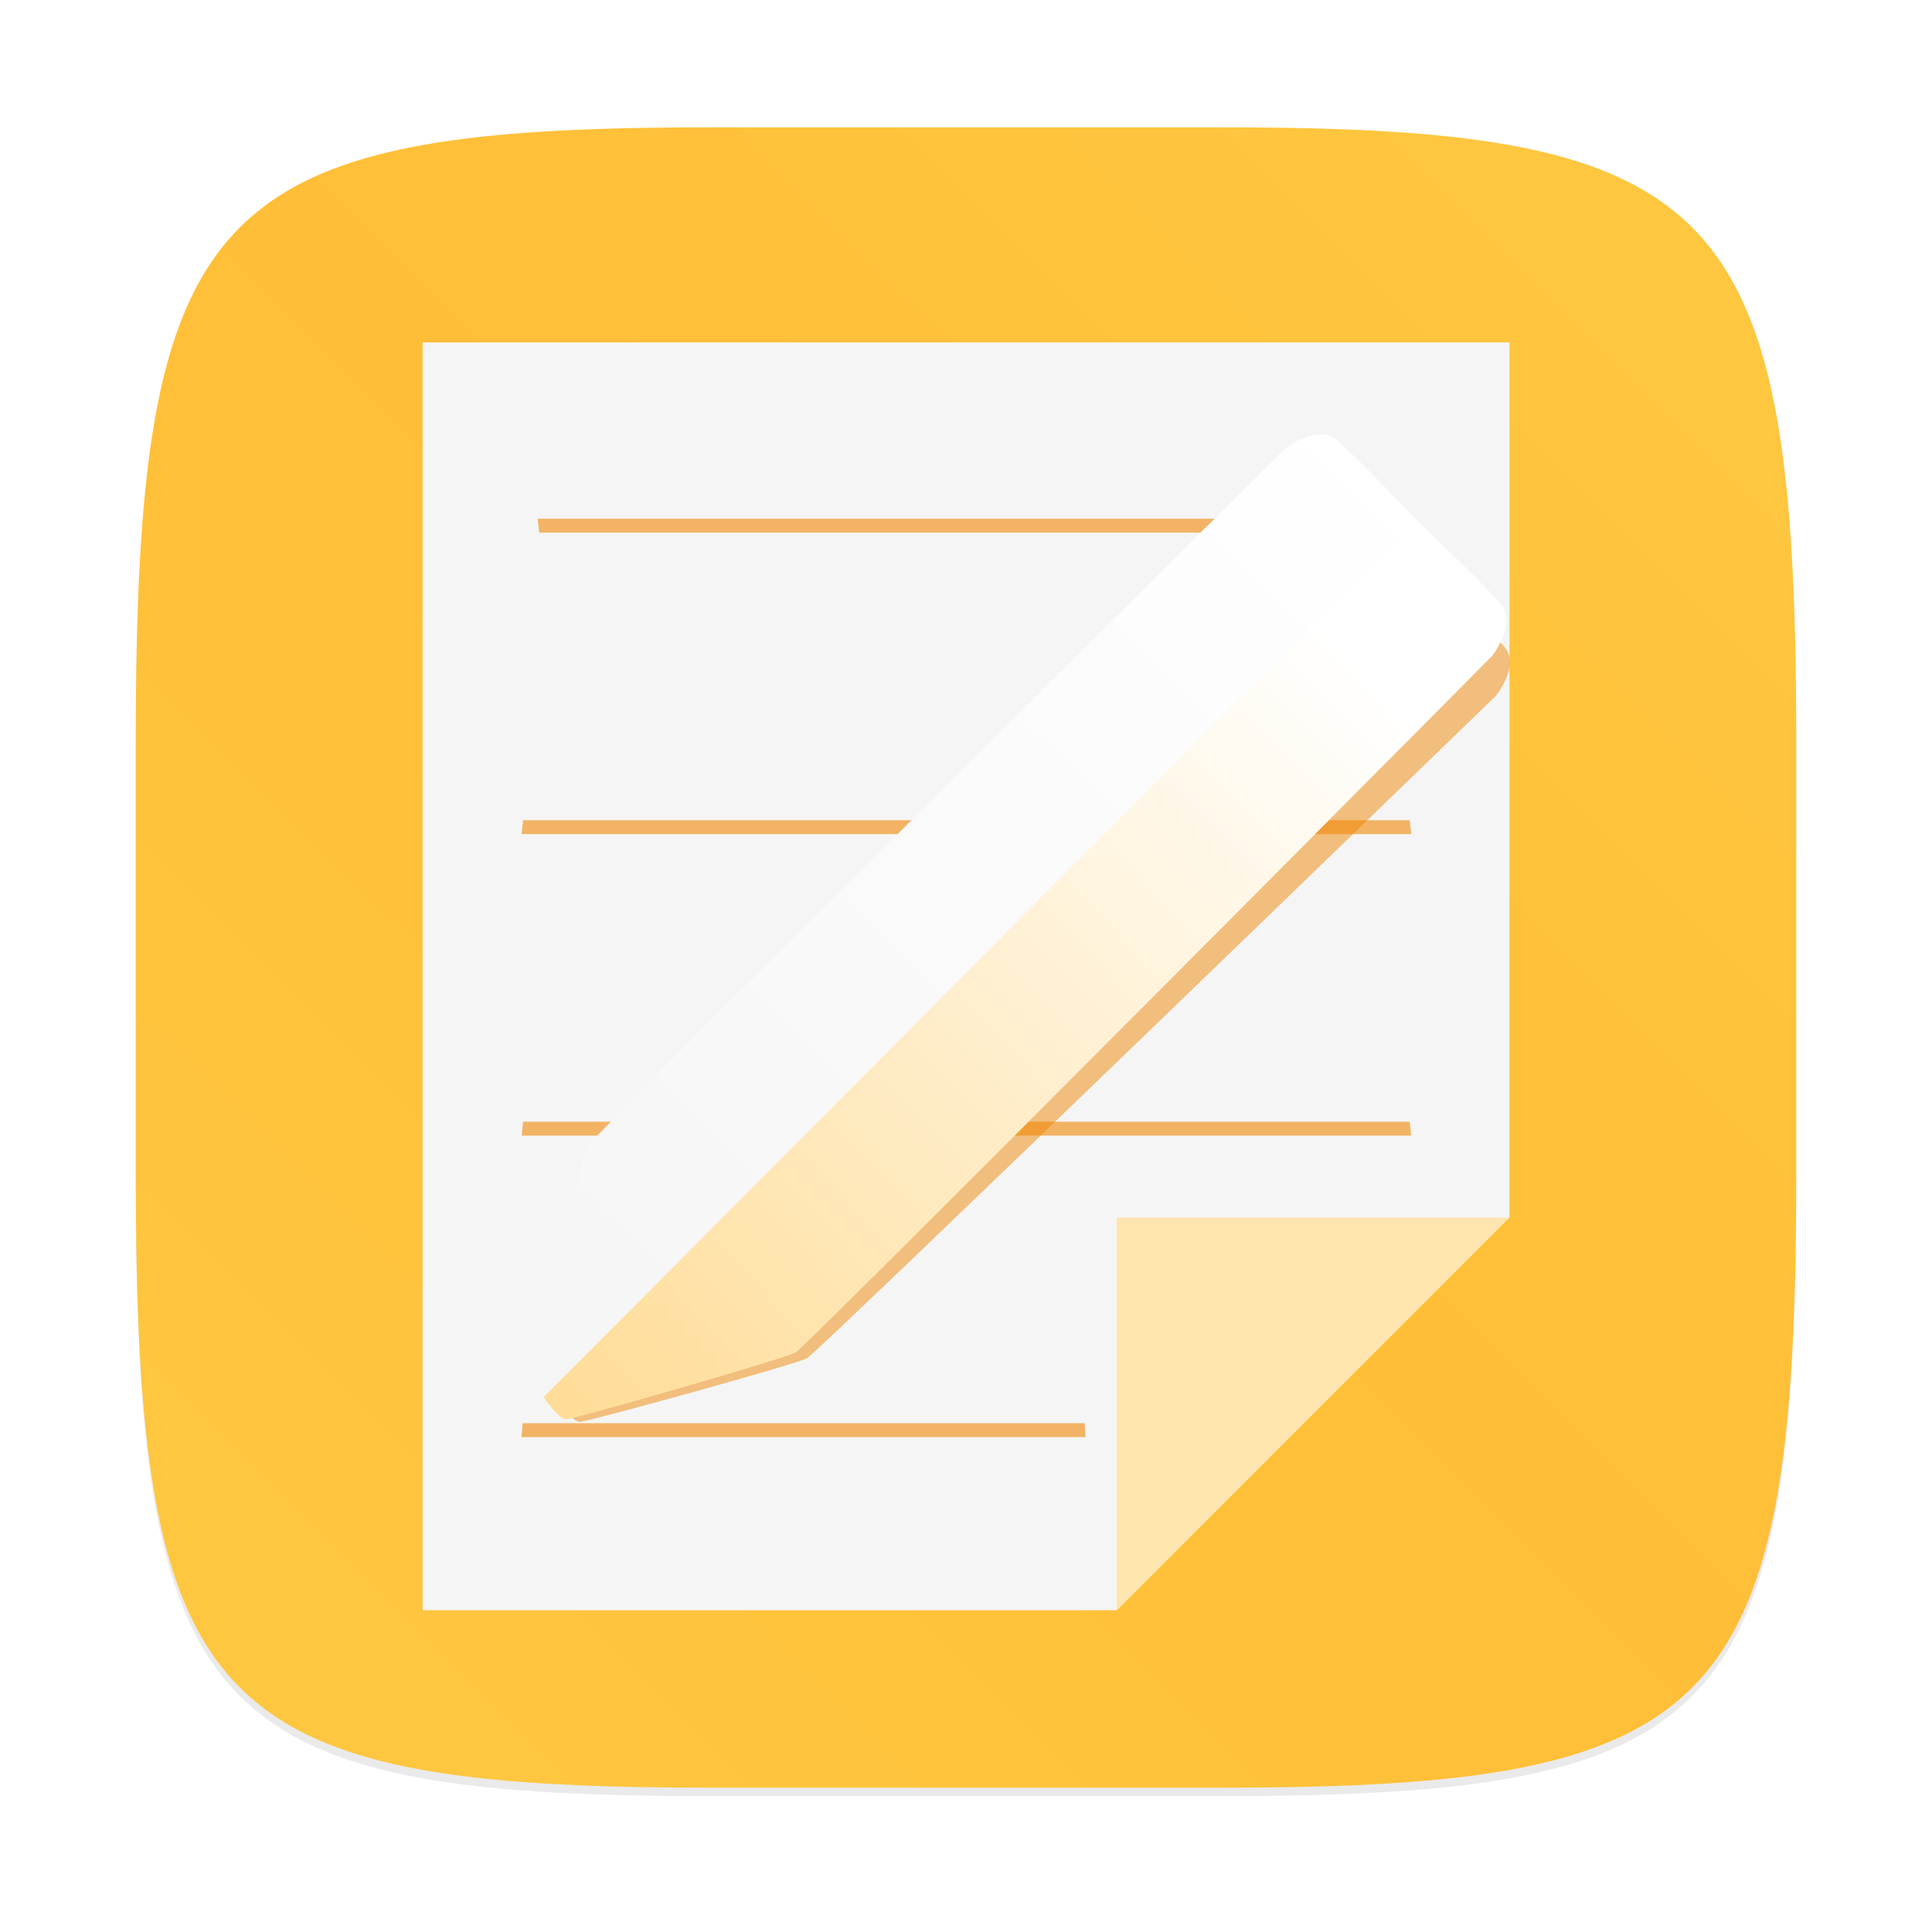 <?xml version="1.0" encoding="UTF-8"?>
<svg width="64" height="64" version="1.1" viewBox="0 0 16.933 16.933" xmlns="http://www.w3.org/2000/svg" xmlns:cc="http://creativecommons.org/ns#" xmlns:dc="http://purl.org/dc/elements/1.1/" xmlns:rdf="http://www.w3.org/1999/02/22-rdf-syntax-ns#">
 <defs>
  <filter id="filter2761" x="-.024" y="-.024" width="1.048" height="1.048" color-interpolation-filters="sRGB">
   <feGaussianBlur stdDeviation="0.146"/>
  </filter>
  <linearGradient id="linearGradient1024" x1="1.331" x2="15.65" y1="15.576" y2="1.17" gradientTransform="translate(-.001 .066)" gradientUnits="userSpaceOnUse">
   <stop stop-color="#ffc841" offset="0"/>
   <stop stop-color="#ffbe37" offset=".517"/>
   <stop stop-color="#ffc841" offset="1"/>
  </linearGradient>
  <linearGradient id="linearGradient1063" x1="8.586" x2="16.465" y1="-5.595" y2="-13.703" gradientUnits="userSpaceOnUse">
   <stop stop-color="#f5f5f5" offset="0"/>
   <stop stop-color="#fff" offset="1"/>
  </linearGradient>
  <linearGradient id="linearGradient1071" x1="8.922" x2="15.926" y1="-5.355" y2="-11.992" gradientUnits="userSpaceOnUse">
   <stop stop-color="#ffdc96" offset="0"/>
   <stop stop-color="#fff" offset="1"/>
  </linearGradient>
  <filter id="filter1091" x="-.084" y="-.084" width="1.168" height="1.168" color-interpolation-filters="sRGB">
   <feGaussianBlur stdDeviation="0.302"/>
  </filter>
 </defs>
 <path d="m10.708 1.19c4.405 0 5.035 0.673 5.035 5.388v3.776c0 4.715-0.63 5.388-5.035 5.388h-4.483c-4.405 0-5.035-0.673-5.035-5.388v-3.776c0-4.715 0.63-5.388 5.035-5.388z" enable-background="new" fill="#141414" filter="url(#filter2761)" opacity=".3"/>
 <path d="m10.708 1.116c4.405 0 5.035 0.673 5.035 5.388v3.776c0 4.715-0.63 5.388-5.035 5.388h-4.483c-4.405 0-5.035-0.673-5.035-5.388v-3.776c0-4.715 0.63-5.388 5.035-5.388z" enable-background="new" fill="url(#linearGradient1024)"/>
 <path d="m3.704 3.001v11.112h6.086v-3.44h3.44v-7.672z" fill="#f5f5f5" style="paint-order:markers stroke fill"/>
 <path d="m9.789 10.673h3.44l-3.44 3.44z" fill="#fff" opacity=".6" style="paint-order:markers stroke fill"/>
 <g transform="matrix(.867 0 0 1.34 1.129 -2.107)" fill="#f08705">
  <path d="m3.986 6.937c-0.006 0.03-0.009 0.06-0.015 0.091h8.993c-0.005-0.03-0.009-0.061-0.016-0.091z" opacity=".6" stroke-width=".605" style="paint-order:normal"/>
  <path d="m4.133 4.965c0.005 0.03 0.01 0.061 0.016 0.091h8.637c0.005-0.033 0.01-0.059 0.015-0.091z" opacity=".6" stroke-width=".594" style="paint-order:normal"/>
  <path d="m3.986 8.909c-0.006 0.03-0.009 0.06-0.015 0.091h8.993c-0.005-0.03-0.009-0.061-0.016-0.091z" opacity=".6" stroke-width=".605" style="paint-order:normal"/>
  <path d="m3.98 10.881c-0.004 0.03-6e-3 0.06-0.01 0.091h5.702c-0.003-0.03-0.006-0.061-0.01-0.091z" opacity=".6" stroke-width=".482" style="paint-order:normal"/>
 </g>
 <g transform="matrix(.989 0 0 .951 -3.83 17.544)" fill="#f08705" filter="url(#filter1091)" opacity=".5">
  <path d="m8.815-5.537s-0.193-0.13-0.193-0.197c0-0.067 0.529-1.911 0.586-2.012 0.057-0.101 6.103-6.103 6.103-6.103s0.276-0.217 0.446-0.083c0.17 0.135 0.744 0.744 0.744 0.744z"/>
  <path d="m8.815-5.537s0.13 0.193 0.197 0.193c0.067 0 1.911-0.529 2.012-0.586 0.101-0.057 6.103-6.103 6.103-6.103s0.217-0.276 0.083-0.446c-0.135-0.17-0.744-0.744-0.744-0.744z"/>
 </g>
 <g transform="translate(-4.05 17.783)">
  <path d="m8.815-5.537s-0.193-0.13-0.193-0.197c0-0.067 0.529-1.911 0.586-2.012 0.057-0.101 6.103-6.103 6.103-6.103s0.276-0.217 0.446-0.083c0.17 0.135 0.744 0.744 0.744 0.744z" fill="url(#linearGradient1063)"/>
  <path d="m8.815-5.537s0.13 0.193 0.197 0.193c0.067 0 1.911-0.529 2.012-0.586 0.101-0.057 6.103-6.103 6.103-6.103s0.217-0.276 0.083-0.446c-0.135-0.17-0.744-0.744-0.744-0.744z" fill="url(#linearGradient1071)"/>
 </g>
</svg>
